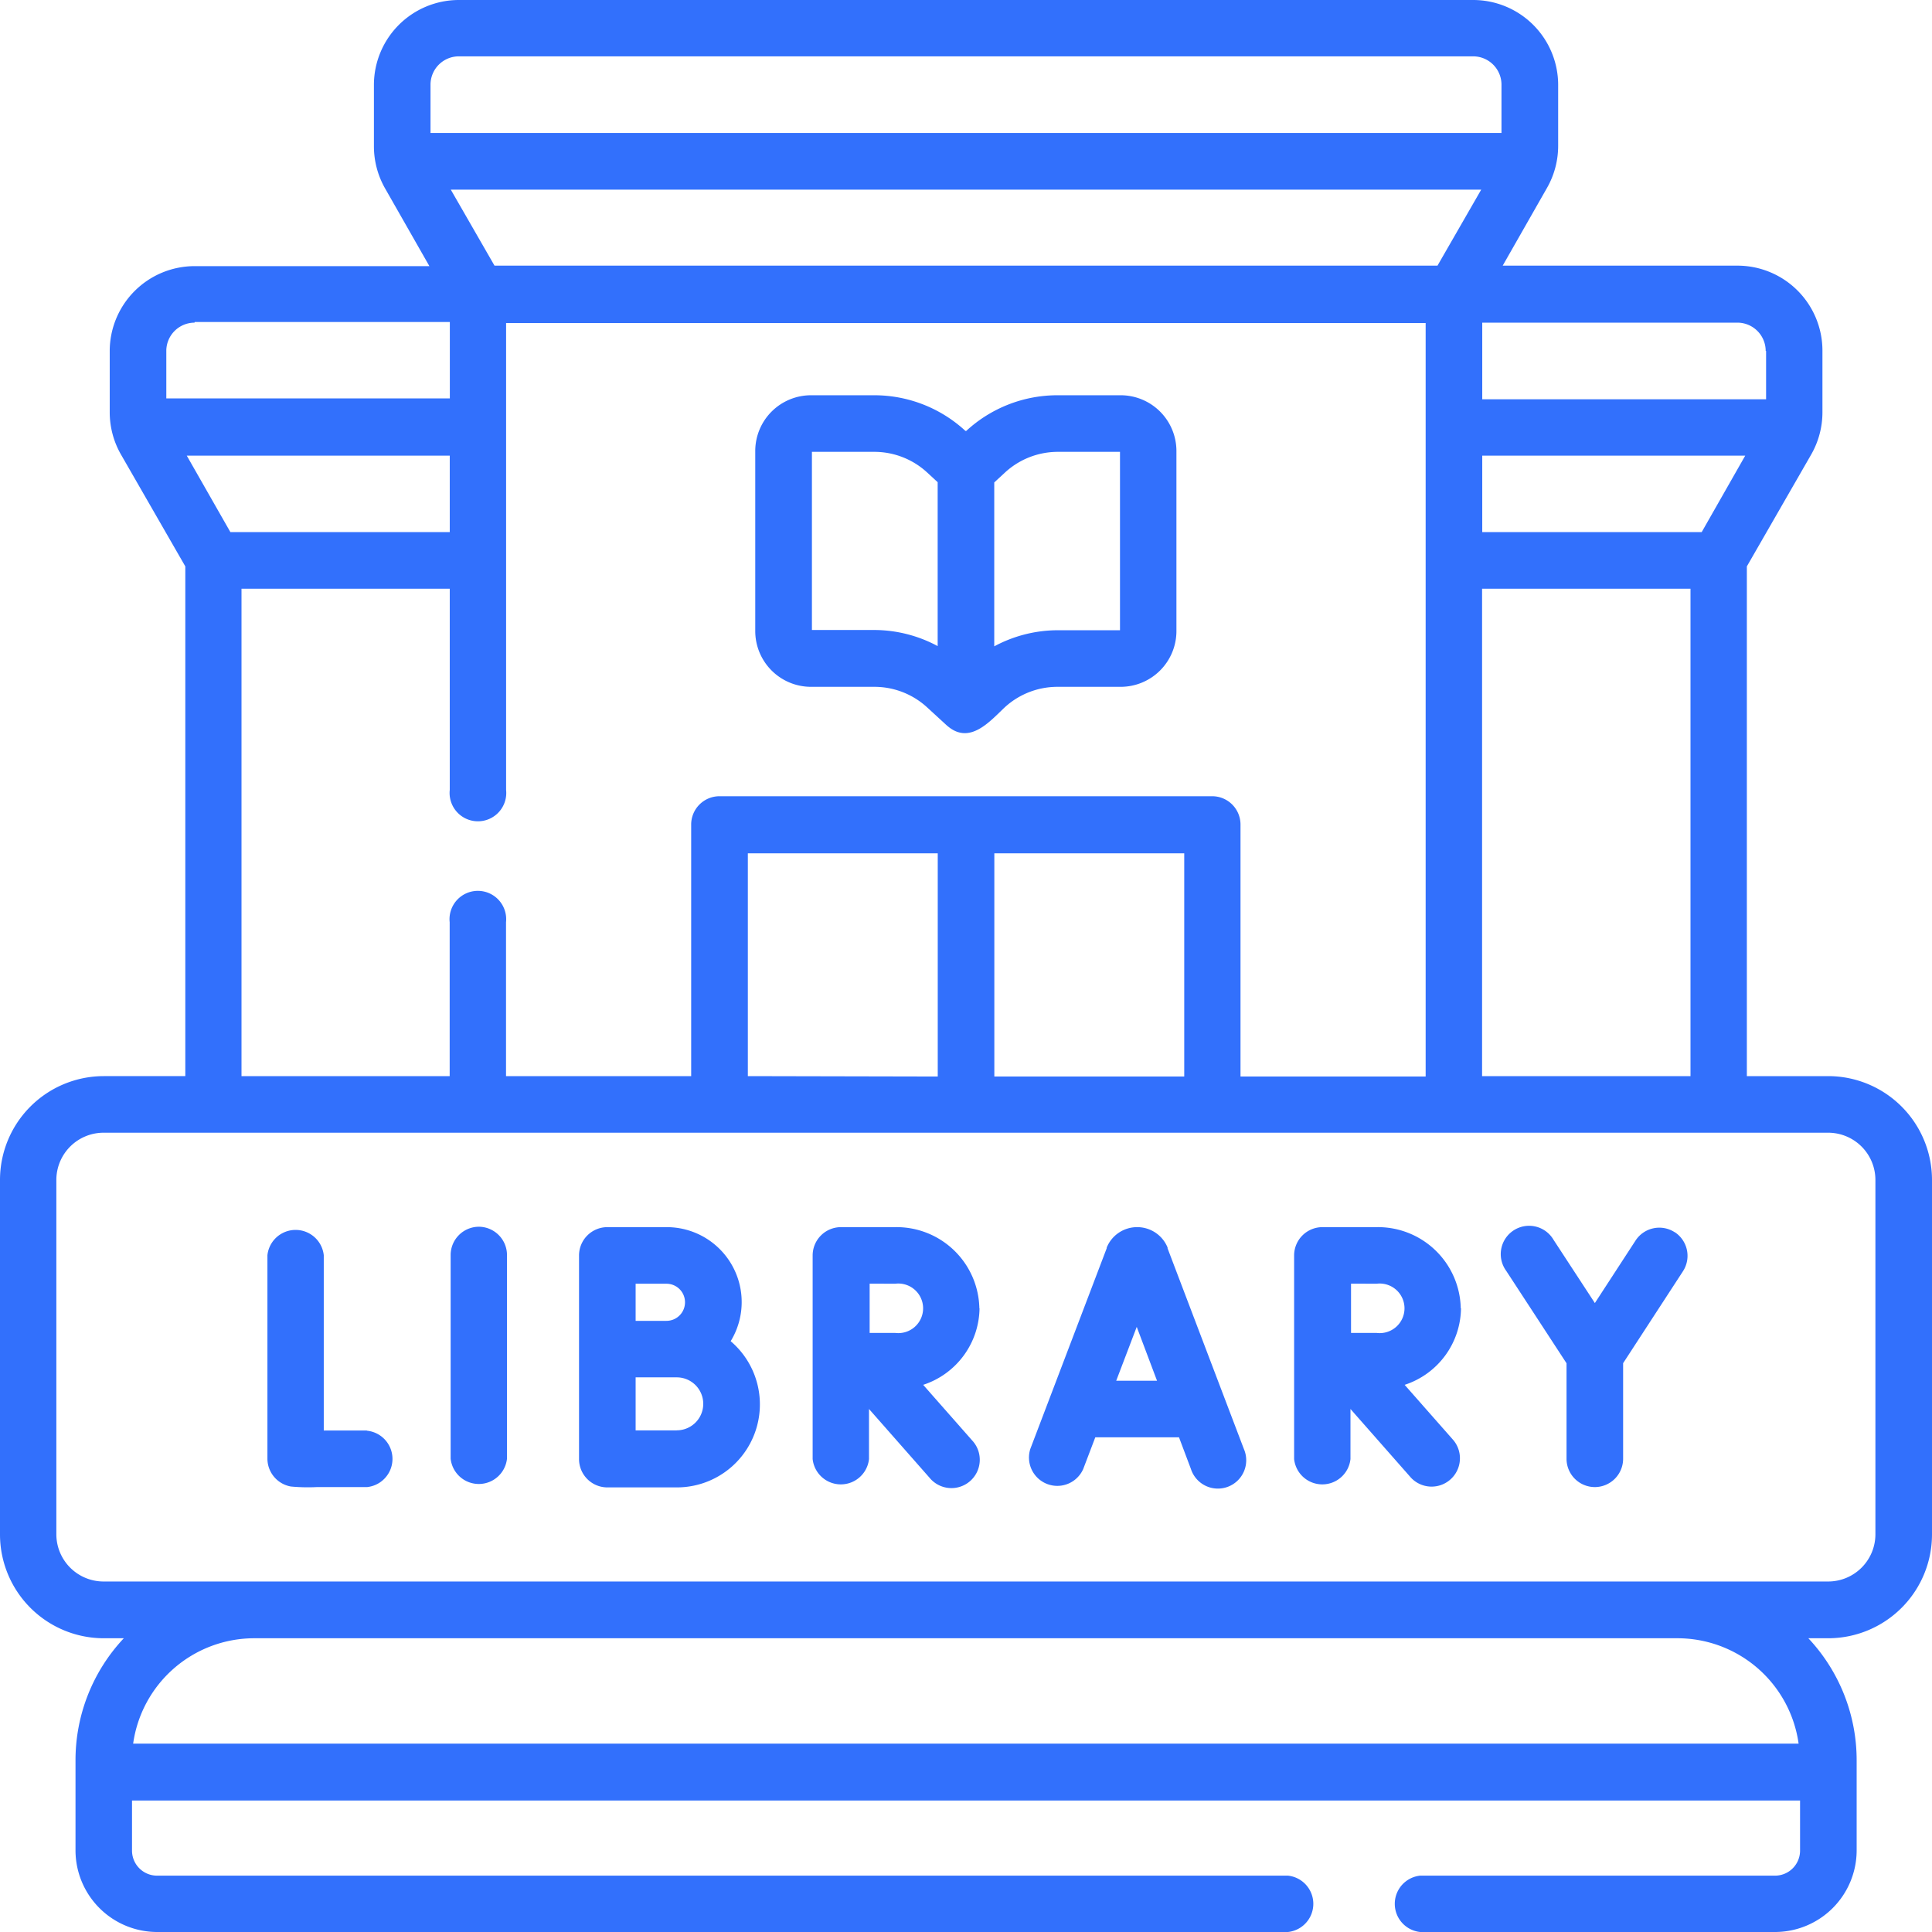 <svg xmlns="http://www.w3.org/2000/svg" xmlns:xlink="http://www.w3.org/1999/xlink" width="24" height="24" viewBox="0 0 24 24">
  <defs>
    <clipPath id="clip-path">
      <rect id="Rectangle_1646" data-name="Rectangle 1646" width="24" height="24" transform="translate(-5076 -7039)" fill="#fff"/>
    </clipPath>
  </defs>
  <g id="Library" transform="translate(5076 7039)" clip-path="url(#clip-path)">
    <g id="Public_Library" data-name="Public Library" transform="translate(-5076 -7039)">
      <path id="Path_12803" data-name="Path 12803" d="M22.711,13.368H21.7V7.036l.8-1.391a1.056,1.056,0,0,0,.139-.523V4.359A1.056,1.056,0,0,0,21.582,3.3H18.667l.55-.965a1.056,1.056,0,0,0,.139-.523V1.055A1.056,1.056,0,0,0,18.3,0H5.7A1.056,1.056,0,0,0,4.645,1.055v.763a1.056,1.056,0,0,0,.139.523l.55.965H2.418A1.056,1.056,0,0,0,1.363,4.359v.763a1.056,1.056,0,0,0,.139.523l.8,1.391v6.332H1.289A1.29,1.29,0,0,0,0,14.657v4.405a1.29,1.29,0,0,0,1.289,1.289h.249a2.212,2.212,0,0,0-.6,1.518v1.117A1.015,1.015,0,0,0,1.951,24H16a.352.352,0,0,0,0-.7H1.951a.311.311,0,0,1-.311-.311v-.622H22.361v.622a.311.311,0,0,1-.311.311H17.641a.352.352,0,0,0,0,.7H22.05a1.015,1.015,0,0,0,1.014-1.014V21.869a2.212,2.212,0,0,0-.6-1.518h.249A1.29,1.29,0,0,0,24,19.062V14.657A1.29,1.29,0,0,0,22.711,13.368Zm-4.3,0V7.313H21v6.055ZM2.862,6.61,2.32,5.66H5.587v.95Zm18.277,0H18.413V5.66H21.68Zm.8-2.25v.6H18.413V4.008h3.17a.352.352,0,0,1,.351.351ZM17.857,3.3H6.143L5.6,2.356H18.4ZM5.7.7H18.3a.352.352,0,0,1,.352.352v.6H5.348v-.6A.352.352,0,0,1,5.7.7ZM2.418,4h3.17v.949H2.066v-.6a.352.352,0,0,1,.352-.341ZM3,7.313H5.587v2.5a.352.352,0,1,0,.7,0v-5.8H17.71v9.36h-2.3V10.243a.352.352,0,0,0-.352-.352H8.938a.352.352,0,0,0-.352.352v3.125h-2.3V11.456a.352.352,0,1,0-.7,0v1.912H3Zm6.29,6.055V10.6h2.359v2.773ZM12.352,10.6h2.359v2.773H12.352Zm9.994,11.06H1.654a1.52,1.52,0,0,1,1.5-1.309H20.843a1.52,1.52,0,0,1,1.5,1.309Zm.951-2.6a.587.587,0,0,1-.586.586H1.289A.587.587,0,0,1,.7,19.063V14.657a.587.587,0,0,1,.586-.586H22.711a.587.587,0,0,1,.586.586Z" fill="#3270FC"/>
      <path id="Path_12804" data-name="Path 12804" d="M274.2,325.467v-.01a.407.407,0,0,0-.378-.253h0a.407.407,0,0,0-.378.254v.008l-.949,2.493a.352.352,0,0,0,.657.25l.15-.394h1.04l.148.393a.352.352,0,1,0,.658-.248Zm-.638,1.645.255-.669.252.669Z" transform="translate(-259.696 -309.96)" fill="#3270FC"/>
      <path id="Path_12805" data-name="Path 12805" d="M72,327.731h-.532v-2.177a.352.352,0,0,0-.7,0v2.526a.352.352,0,0,0,.292.347,2.251,2.251,0,0,0,.323.007h.624a.352.352,0,0,0,0-.7Z" transform="translate(-67.446 -309.961)" fill="#3270FC"/>
      <path id="Path_12806" data-name="Path 12806" d="M119.775,325.2a.352.352,0,0,0-.352.352v2.529a.352.352,0,0,0,.7,0v-2.529a.352.352,0,0,0-.348-.352Z" transform="translate(-113.825 -309.961)" fill="#3270FC"/>
      <path id="Path_12807" data-name="Path 12807" d="M155.3,326.617a.931.931,0,0,0-.8-1.413h-.734a.352.352,0,0,0-.352.352v2.529a.352.352,0,0,0,.352.352h.861a1.031,1.031,0,0,0,.671-1.816Zm-.8-.71a.23.23,0,1,1,0,.461h-.383v-.461Zm.128,1.822h-.511v-.659h.511a.329.329,0,0,1,0,.658Z" transform="translate(-146.221 -309.96)" fill="#3270FC"/>
      <path id="Path_12808" data-name="Path 12808" d="M400.07,325.268a.352.352,0,0,0-.486.1l-.507.779-.513-.785a.352.352,0,1,0-.589.384l.75,1.149v1.186a.352.352,0,0,0,.351.352h0a.352.352,0,0,0,.352-.351v-1.188l.744-1.143a.352.352,0,0,0-.1-.483Z" transform="translate(-379.265 -309.96)" fill="#3270FC"/>
      <path id="Path_12809" data-name="Path 12809" d="M217.44,326.214a1.029,1.029,0,0,0-1.046-1.009h-.673a.352.352,0,0,0-.352.352v2.529a.352.352,0,0,0,.7,0v-.622l.752.854a.352.352,0,1,0,.528-.465l-.607-.689a1.014,1.014,0,0,0,.7-.95Zm-1.046-.306a.308.308,0,1,1,0,.611h-.317v-.612Z" transform="translate(-205.274 -309.961)" fill="#3270FC"/>
      <path id="Path_12810" data-name="Path 12810" d="M345.018,326.214a1.029,1.029,0,0,0-1.046-1.009H343.3a.352.352,0,0,0-.352.352v2.529a.352.352,0,0,0,.7,0v-.622l.752.854a.352.352,0,0,0,.528-.465l-.607-.689a1.013,1.013,0,0,0,.7-.95Zm-1.046-.306a.308.308,0,1,1,0,.611h-.317v-.612Z" transform="translate(-326.872 -309.961)" fill="#3270FC"/>
      <path id="Path_12811" data-name="Path 12811" d="M200.876,108.375h.785a.968.968,0,0,1,.658.257l.244.224.007.006.009.007c.272.223.517-.064.7-.237a.968.968,0,0,1,.658-.257h.785a.693.693,0,0,0,.692-.692v-2.238a.693.693,0,0,0-.692-.692h-.785a1.669,1.669,0,0,0-1.134.443h-.01a1.669,1.669,0,0,0-1.134-.443h-.785a.693.693,0,0,0-.692.692v2.238a.693.693,0,0,0,.694.692Zm3.063-2.919h.774v2.216h-.774a1.67,1.67,0,0,0-.788.2v-2.036l.13-.12a.969.969,0,0,1,.659-.26Zm-3.053,0h.774a.968.968,0,0,1,.658.257l.13.12v2.036a1.67,1.67,0,0,0-.788-.2h-.774v-2.216Z" transform="translate(-190.8 -99.843)" fill="#3270FC"/>
    </g>
  </g>
</svg>
